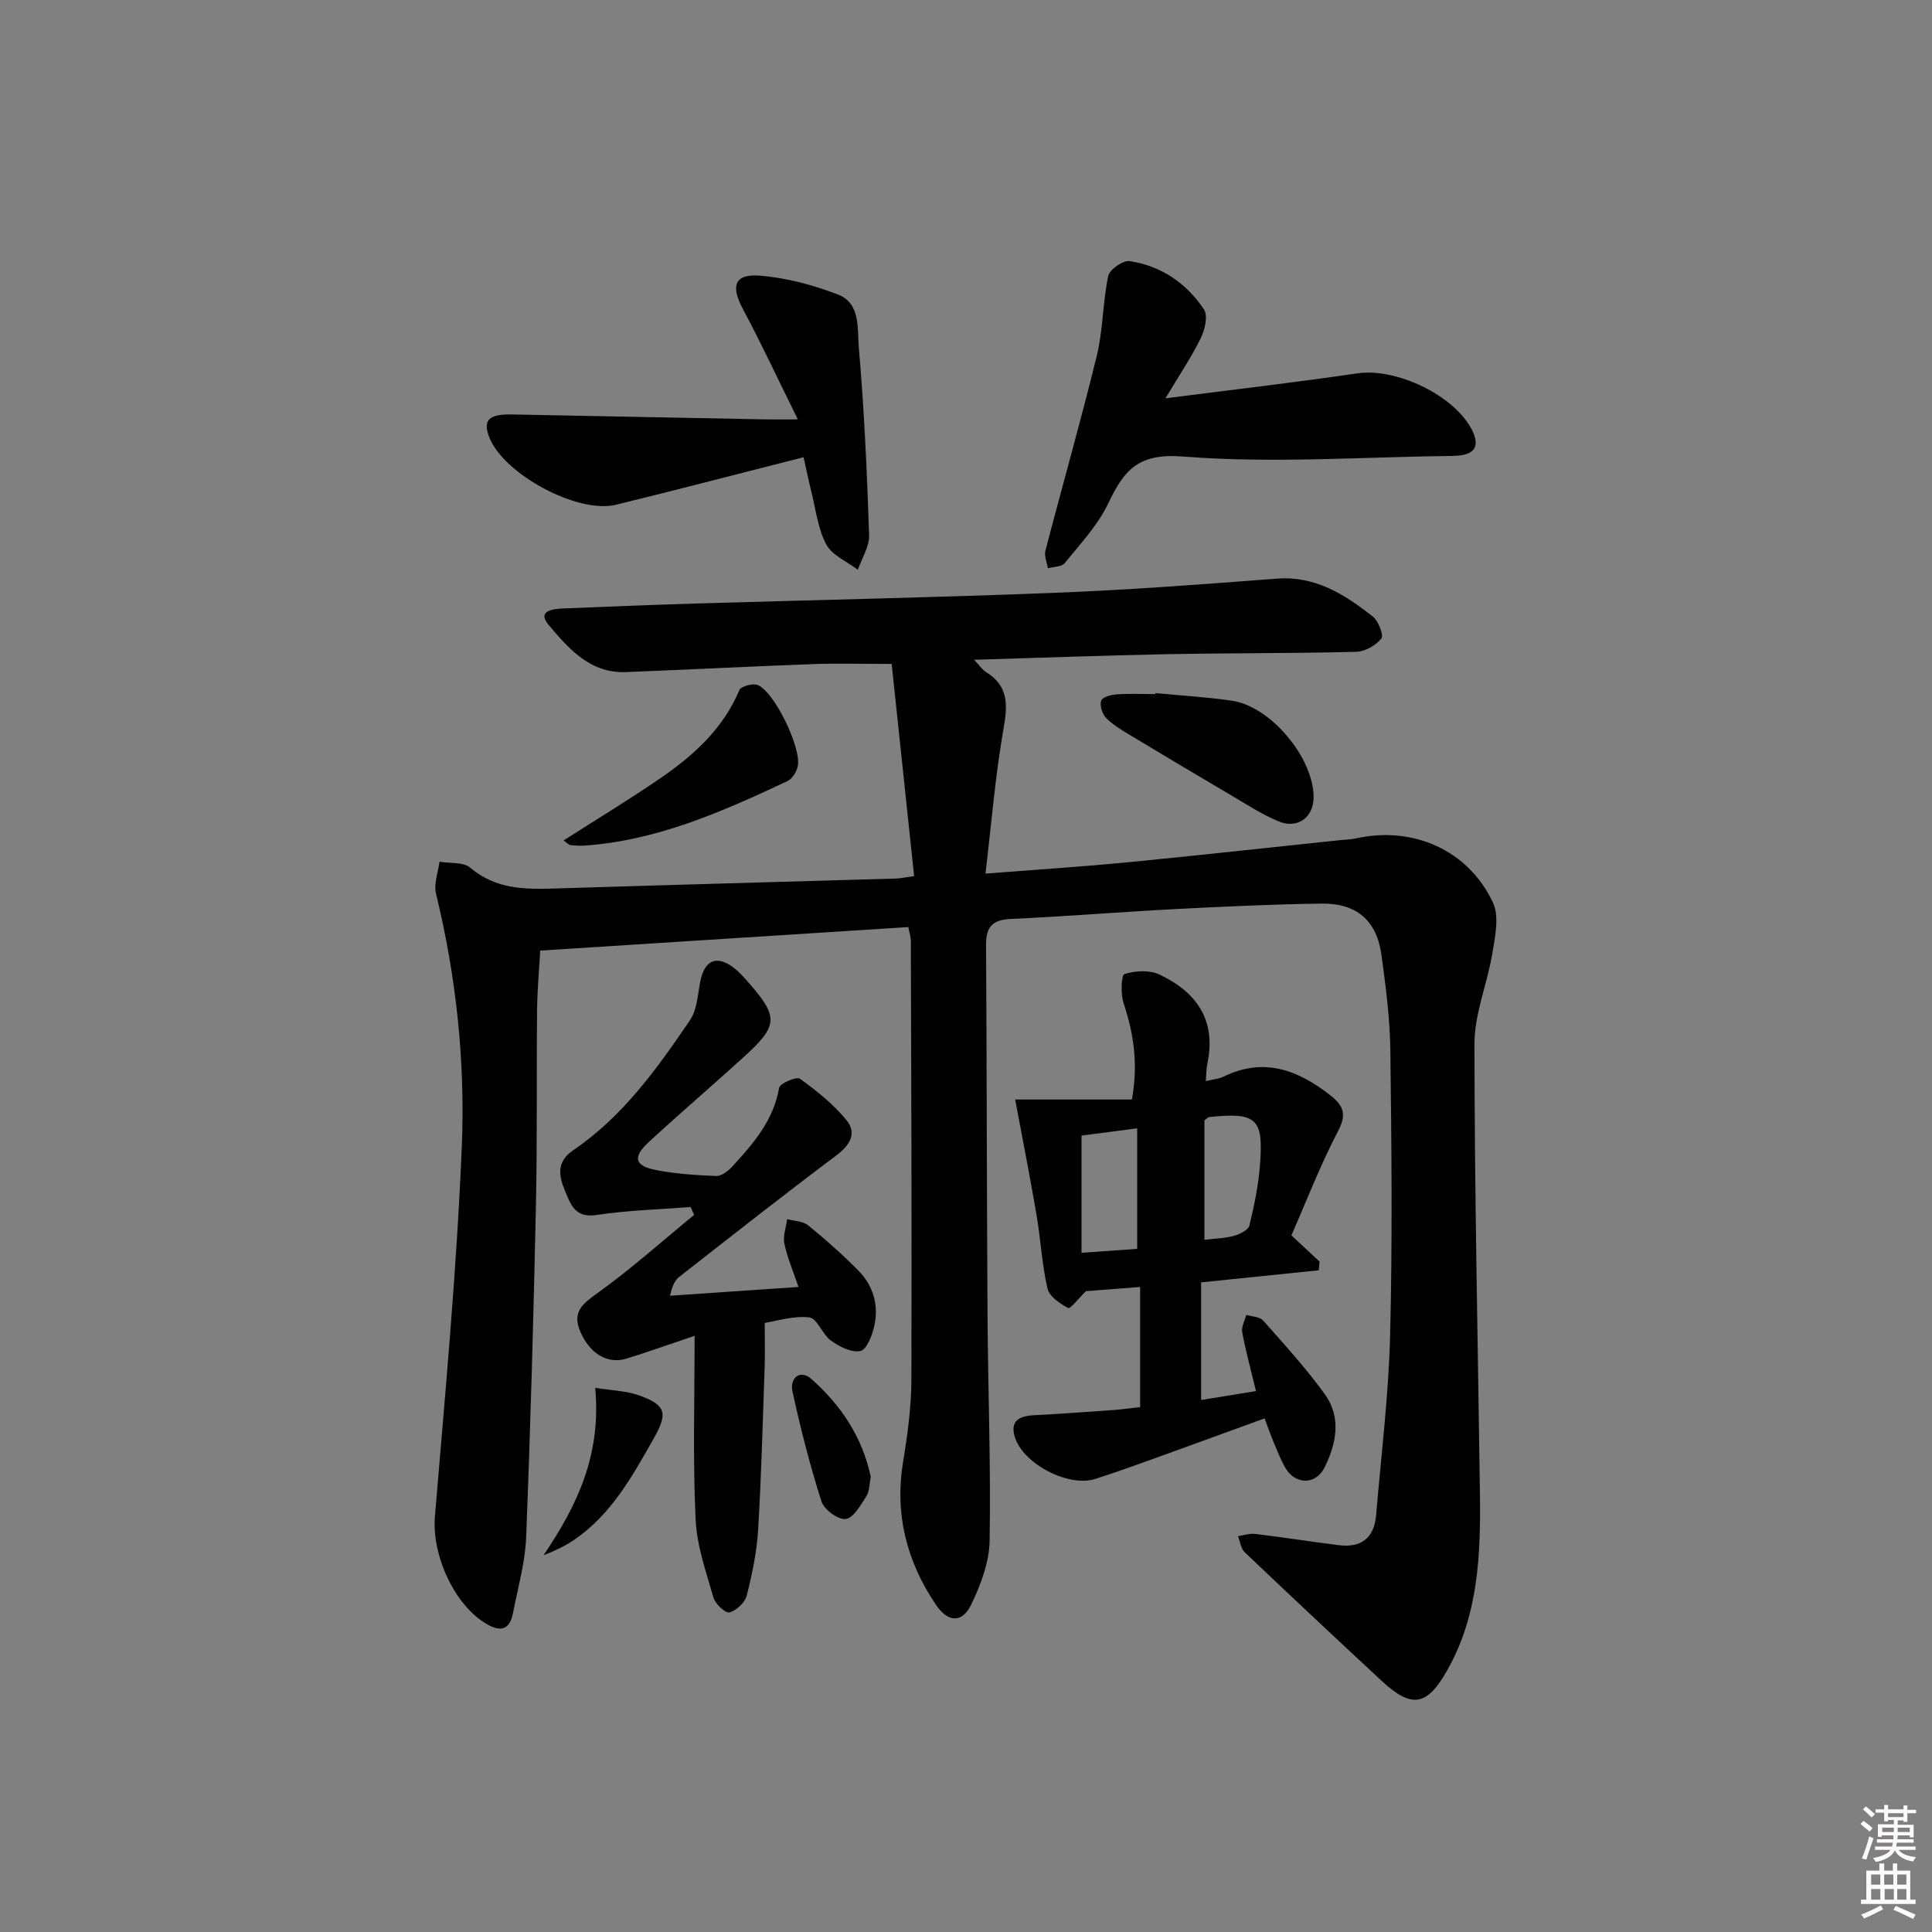 <svg enable-background="new 0 0 400 400" viewBox="0 0 400 400" xmlns="http://www.w3.org/2000/svg"><rect x="0" y="0" width="400" height="400" fill="#808080" stroke="none"/><path d="m385.2 377.6.6-.6c.6.4 1.3.9 1.9 1.5l-.6.7c-.8-.6-1.4-1.1-1.9-1.6zm.3 7.1c.6-1.4 1.1-2.9 1.5-4.5.3.1.6.3.9.4-.5 1.4-1 2.9-1.5 4.4l-.9-.2zm.2-10.1.6-.6c.7.5 1.3 1.1 1.9 1.6l-.7.7c-.6-.6-1.2-1.2-1.8-1.7zm8.4-.8h.8v.9h1.8v.7h-1.8v1.8h-.8v-.3h-1.2v.9h3.3v2.6h-.8v-.4h-2.5c0 .3 0 .6-.1.8h3.4v.7h-3.5c0 .3-.1.6-.1.8h4v.7h-3.5c.7.9 1.9 1.3 3.6 1.5-.2.2-.4.5-.6.9-1.9-.3-3.2-1.1-3.8-2.3-.5 1.1-1.8 2-3.9 2.4-.2-.3-.4-.5-.6-.8 1.9-.4 3.1-.9 3.6-1.7h-3.2v-.7h3.5c.1-.2.1-.5.2-.8h-3.3v-.7h3.4c0-.2 0-.5 0-.8h-2.4v.3h-.8v-2.6h3.3v-.9h-1.2v.3h-.8v-1.8h-1.8v-.7h1.8v-.9h.8v.9h3.2zm-4.4 5.5h2.4c0-.3 0-.6 0-.9h-2.4zm1.2-3.1h3.2v-.8h-3.2zm4.4 2.2h-2.4v.9h2.5v-.9z" fill="#fcfafa"/><path d="m389.2 385.8h.9v1.5h1.8v-1.5h.9v1.5h2.7v6h1.1v.9h-11.3v-.9h1.1v-6h2.7v-1.5zm.2 8.7.5.8c-1.2.6-2.5 1.3-4 1.9-.2-.3-.3-.6-.6-.8 1.6-.6 3-1.3 4.1-1.9zm-2-4.3h1.9v-2.1h-1.9zm0 3.1h1.9v-2.2h-1.9zm2.7-3.1h1.9v-2.1h-1.9zm.1 3.1h1.9v-2.2h-1.9zm2.3 1.3c1.4.6 2.7 1.2 4.1 1.8l-.5.9c-1.5-.7-2.8-1.4-4.1-1.9zm2.2-6.5h-1.9v2.1h1.9zm-1.9 5.2h1.9v-2.2h-1.9z" fill="#fcfafa"/><g fill="#010101"><path d="m188.06 191.94c-25.15 1.61-50.16 3.2-76.21 4.87-.21 3.76-.6 7.96-.65 12.17-.14 13.66.05 27.33-.25 40.99-.49 22.79-1.12 45.58-2.02 68.36-.21 5.25-1.72 10.46-2.73 15.68-.65 3.32-2.44 3.96-5.4 2.25-6.8-3.93-11.42-14.4-10.76-22.27 2.14-25.5 4.51-51 5.57-76.56.73-17.58-1.14-35.18-5.34-52.42-.49-2.02.44-4.39.72-6.6 2.17.37 4.95.02 6.39 1.25 5.18 4.41 11.12 4.49 17.33 4.3 23.61-.74 47.23-1.38 70.85-2.07.8-.02 1.59-.21 3.7-.5-1.56-14.77-3.1-29.32-4.65-43.93-6.3 0-11.24-.15-16.16.03-12.96.48-25.9 1.15-38.86 1.66-7.43.29-11.9-4.91-16.01-9.78-2.48-2.95.97-3.32 3.11-3.4 9.14-.38 18.28-.74 27.43-1.02 24.79-.74 49.59-1.24 74.37-2.22 15.28-.6 30.55-1.75 45.8-2.93 8.02-.62 14.09 3.27 19.9 7.81 1.18.92 2.34 3.9 1.81 4.58-1.14 1.43-3.38 2.71-5.2 2.76-13.16.34-26.32.24-39.48.5-12.93.25-25.85.74-39.64 1.15 1.21 1.27 1.71 2.09 2.44 2.53 4.68 2.86 4.53 6.75 3.66 11.68-1.71 9.71-2.5 19.58-3.75 30.06 10.77-.84 20.01-1.43 29.21-2.32 14.71-1.43 29.4-3.06 44.1-4.6 1.16-.12 2.34-.13 3.47-.38 11.71-2.6 23.21 2.42 28.3 13.32 1.33 2.86.44 7.01-.13 10.45-1.03 6.31-3.72 12.55-3.71 18.81.02 30.97.71 61.94 1.13 92.91.17 12.71-.26 25.29-6.8 36.81-4.15 7.31-7.27 7.96-13.56 2.12-9.5-8.82-18.96-17.69-28.34-26.62-.8-.76-.94-2.2-1.39-3.33 1.19-.17 2.41-.6 3.57-.46 5.77.7 11.51 1.6 17.27 2.33 4.65.59 7.36-1.48 7.76-6.21 1.04-12.41 2.59-24.81 2.9-37.24.49-19.62.29-39.25.05-58.88-.08-6.62-.94-13.26-1.84-19.84-.97-7.11-5.1-10.75-12.38-10.66-10.14.13-20.29.62-30.42 1.14-11.29.59-22.57 1.53-33.87 2.03-3.83.17-5.22 1.59-5.2 5.37.16 25.66.15 51.32.31 76.98.1 15.48.7 30.96.43 46.43-.08 4.44-1.85 9.09-3.81 13.18-1.86 3.87-4.81 3.72-7.26.11-6.11-9.01-8.64-18.85-6.83-29.78.92-5.56 1.68-11.22 1.7-16.85.11-30.33-.03-60.65-.11-90.98-.03-.79-.3-1.59-.52-2.77z"/><path d="m236.05 291.33c0-8.55 0-16.63 0-24.88-4.3.34-8.05.63-11.23.88-1.45 1.42-3.22 3.72-3.66 3.48-1.72-.9-3.91-2.39-4.29-4.04-1.15-4.97-1.4-10.14-2.26-15.18-1.36-7.98-2.93-15.91-4.43-23.95h24.17c1.35-7.54.33-13.74-1.73-19.97-.62-1.88-.48-5.78.2-6 2.19-.71 5.15-.88 7.19.08 7.67 3.59 11.86 9.43 9.97 18.4-.23 1.07-.21 2.2-.33 3.68 1.52-.37 2.69-.45 3.68-.93 8.32-4.05 15.35-1.41 22.09 3.86 2.84 2.23 3.41 4 1.57 7.51-3.67 7.02-6.53 14.46-9.62 21.5 2.31 2.16 4.07 3.8 5.83 5.43-.06.6-.11 1.2-.17 1.8-7.89.81-15.78 1.62-24.35 2.5v24.35c3.64-.59 7.43-1.21 11.36-1.84-1.08-4.46-2.13-8.29-2.85-12.18-.21-1.11.53-2.4.84-3.6 1.19.37 2.79.38 3.49 1.17 4.4 4.97 8.9 9.89 12.77 15.26 3.46 4.79 2.41 10.19-.05 15.15-1.83 3.7-6.12 3.62-8.16.03-.9-1.58-1.57-3.3-2.28-4.98-.64-1.52-1.18-3.08-1.98-5.2-7.54 2.74-14.94 5.46-22.36 8.13-4.22 1.52-8.44 3.05-12.71 4.41-5.51 1.76-14.84-3.06-16.61-8.59-1.09-3.39.83-4.44 3.89-4.6 5.64-.29 11.28-.71 16.92-1.11 1.77-.16 3.55-.4 5.1-.57zm-12.13-31.95c4.42-.31 8.01-.57 11.52-.82 0-8.47 0-16.51 0-24.95-4.3.56-8.01 1.05-11.52 1.5zm25.44-2.69c2.27-.28 4.27-.31 6.15-.83 1.2-.33 2.94-1.21 3.17-2.14 1.01-4.16 1.88-8.42 2.2-12.68.72-9.52-.77-10.78-10.5-9.77-.28.03-.52.34-1.02.69z"/><path d="m143.81 276.57c-5.96 2-10.01 3.46-14.11 4.72-3.97 1.21-7.68-1.08-9.61-5.73-1.65-3.97.55-5.64 3.64-7.86 6.95-4.99 13.36-10.74 19.99-16.17-.25-.54-.5-1.09-.74-1.63-6.49.51-13.03.67-19.45 1.65-4.53.69-5.4-2.23-6.59-5.1-1.29-3.09-1.73-5.95 1.74-8.31 10.25-6.96 17.36-16.88 24.18-26.93 1.48-2.18 1.59-5.33 2.14-8.07.91-4.46 3.46-5.49 7.06-2.66.91.72 1.71 1.59 2.49 2.46 6.78 7.66 6.73 9.3-.83 16.15-6.41 5.81-12.99 11.45-19.35 17.31-3.46 3.18-3.02 4.99 1.52 5.86 4.06.78 8.23 1.05 12.37 1.22 1.07.04 2.42-.96 3.24-1.85 4.41-4.77 8.64-9.62 9.82-16.43.16-.91 3.6-2.36 4.3-1.86 3.46 2.5 6.9 5.25 9.59 8.52 2.3 2.8.76 5.25-2.15 7.43-10.91 8.18-21.63 16.63-32.38 25.03-.87.68-1.47 1.71-1.95 3.95 8.66-.59 17.31-1.19 26.59-1.82-1.04-3.08-2.28-5.95-2.92-8.95-.34-1.58.35-3.39.57-5.09 1.47.4 3.27.4 4.36 1.29 3.61 2.93 7.1 6.04 10.37 9.34 3.11 3.15 4.27 7.2 3.31 11.51-.43 1.93-1.57 4.88-2.87 5.16-1.81.4-4.34-.9-6.09-2.14-1.79-1.28-2.86-4.64-4.5-4.82-3.32-.38-6.81.78-9.22 1.14 0 3.4.08 6.19-.01 8.97-.4 11.3-.68 22.6-1.36 33.88-.28 4.58-1.23 9.16-2.36 13.62-.37 1.44-2.13 3.08-3.58 3.47-.8.22-2.93-1.74-3.3-3.05-1.53-5.34-3.46-10.76-3.7-16.23-.59-12.24-.21-24.54-.21-37.98z"/><path d="m241.29 82.47c14.14-1.82 26.99-3.3 39.78-5.18 7.93-1.16 19.94 4.48 23.64 11.64 1.65 3.21.85 5.1-2.9 5.41-.33.03-.67.04-1 .05-18.63.21-37.36 1.59-55.86.13-9.35-.74-12.23 2.83-15.49 9.69-2.16 4.54-5.81 8.4-9.02 12.38-.63.78-2.3.73-3.49 1.06-.19-1.21-.79-2.53-.51-3.62 3.5-13.47 7.34-26.86 10.64-40.38 1.31-5.38 1.22-11.09 2.37-16.53.28-1.34 3.08-3.27 4.44-3.06 6.51.98 11.77 4.58 15.38 10.01.86 1.29.19 4.18-.65 5.91-1.87 3.85-4.3 7.43-7.33 12.49z"/><path d="m165.18 86.83c-4.2-8.49-7.6-15.81-11.4-22.91-2.52-4.72-1.73-7.27 3.55-6.85 5.47.44 11.02 1.93 16.17 3.91 4.74 1.82 3.97 7.15 4.31 10.99 1.12 12.9 1.7 25.86 2.13 38.81.08 2.37-1.51 4.79-2.33 7.19-2.24-1.72-5.32-2.98-6.54-5.25-1.74-3.25-2.16-7.22-3.08-10.89-.6-2.38-1.08-4.78-1.62-7.17-13.18 3.35-25.98 6.7-38.83 9.84-7.95 1.94-23.25-6.33-26.23-13.94-1.41-3.6-.12-4.85 4.77-4.75 17.3.35 34.6.68 51.9 1.01 1.8.04 3.62.01 7.2.01z"/><path d="m239.22 143.5c5.28.51 10.59.8 15.82 1.57 8 1.18 16.78 11.64 16.93 19.81.08 4.26-3.24 6.84-7.27 5.17-3.49-1.45-6.72-3.58-10-5.51-7.01-4.12-14-8.28-20.96-12.48-1.69-1.02-3.45-2.08-4.79-3.49-.77-.81-1.3-2.55-.96-3.52.26-.74 2.06-1.21 3.21-1.29 2.65-.18 5.32-.06 7.98-.06.02-.06.03-.13.04-.2z"/><path d="m116.68 174.01c6.93-4.43 13.58-8.46 19.99-12.85 6.92-4.74 13.04-10.27 16.42-18.3.33-.78 2.79-1.44 3.79-1.03 3.45 1.41 9.08 13.01 8.29 16.8-.24 1.15-1.13 2.61-2.12 3.08-13.4 6.29-26.91 12.29-41.97 13.36-.99.07-1.99-.01-2.98-.1-.26-.01-.49-.31-1.42-.96z"/><path d="m123.23 287.34c3.41.55 6.4.6 9.06 1.55 5.68 2.03 6 3.73 3.03 8.98-4.43 7.83-8.77 15.69-16.44 20.93-1.95 1.33-4.12 2.34-6.35 3.2 6.9-10.2 12-20.7 10.7-34.66z"/><path d="m180.28 305.77c-.3 1.46-.24 2.95-.9 3.98-1.18 1.83-2.63 4.51-4.27 4.74-1.54.22-4.49-1.94-5.03-3.62-2.39-7.5-4.35-15.16-6.02-22.86-.56-2.6 1.54-4.62 3.9-2.53 6.16 5.44 10.62 12.11 12.32 20.29z"/></g></svg>